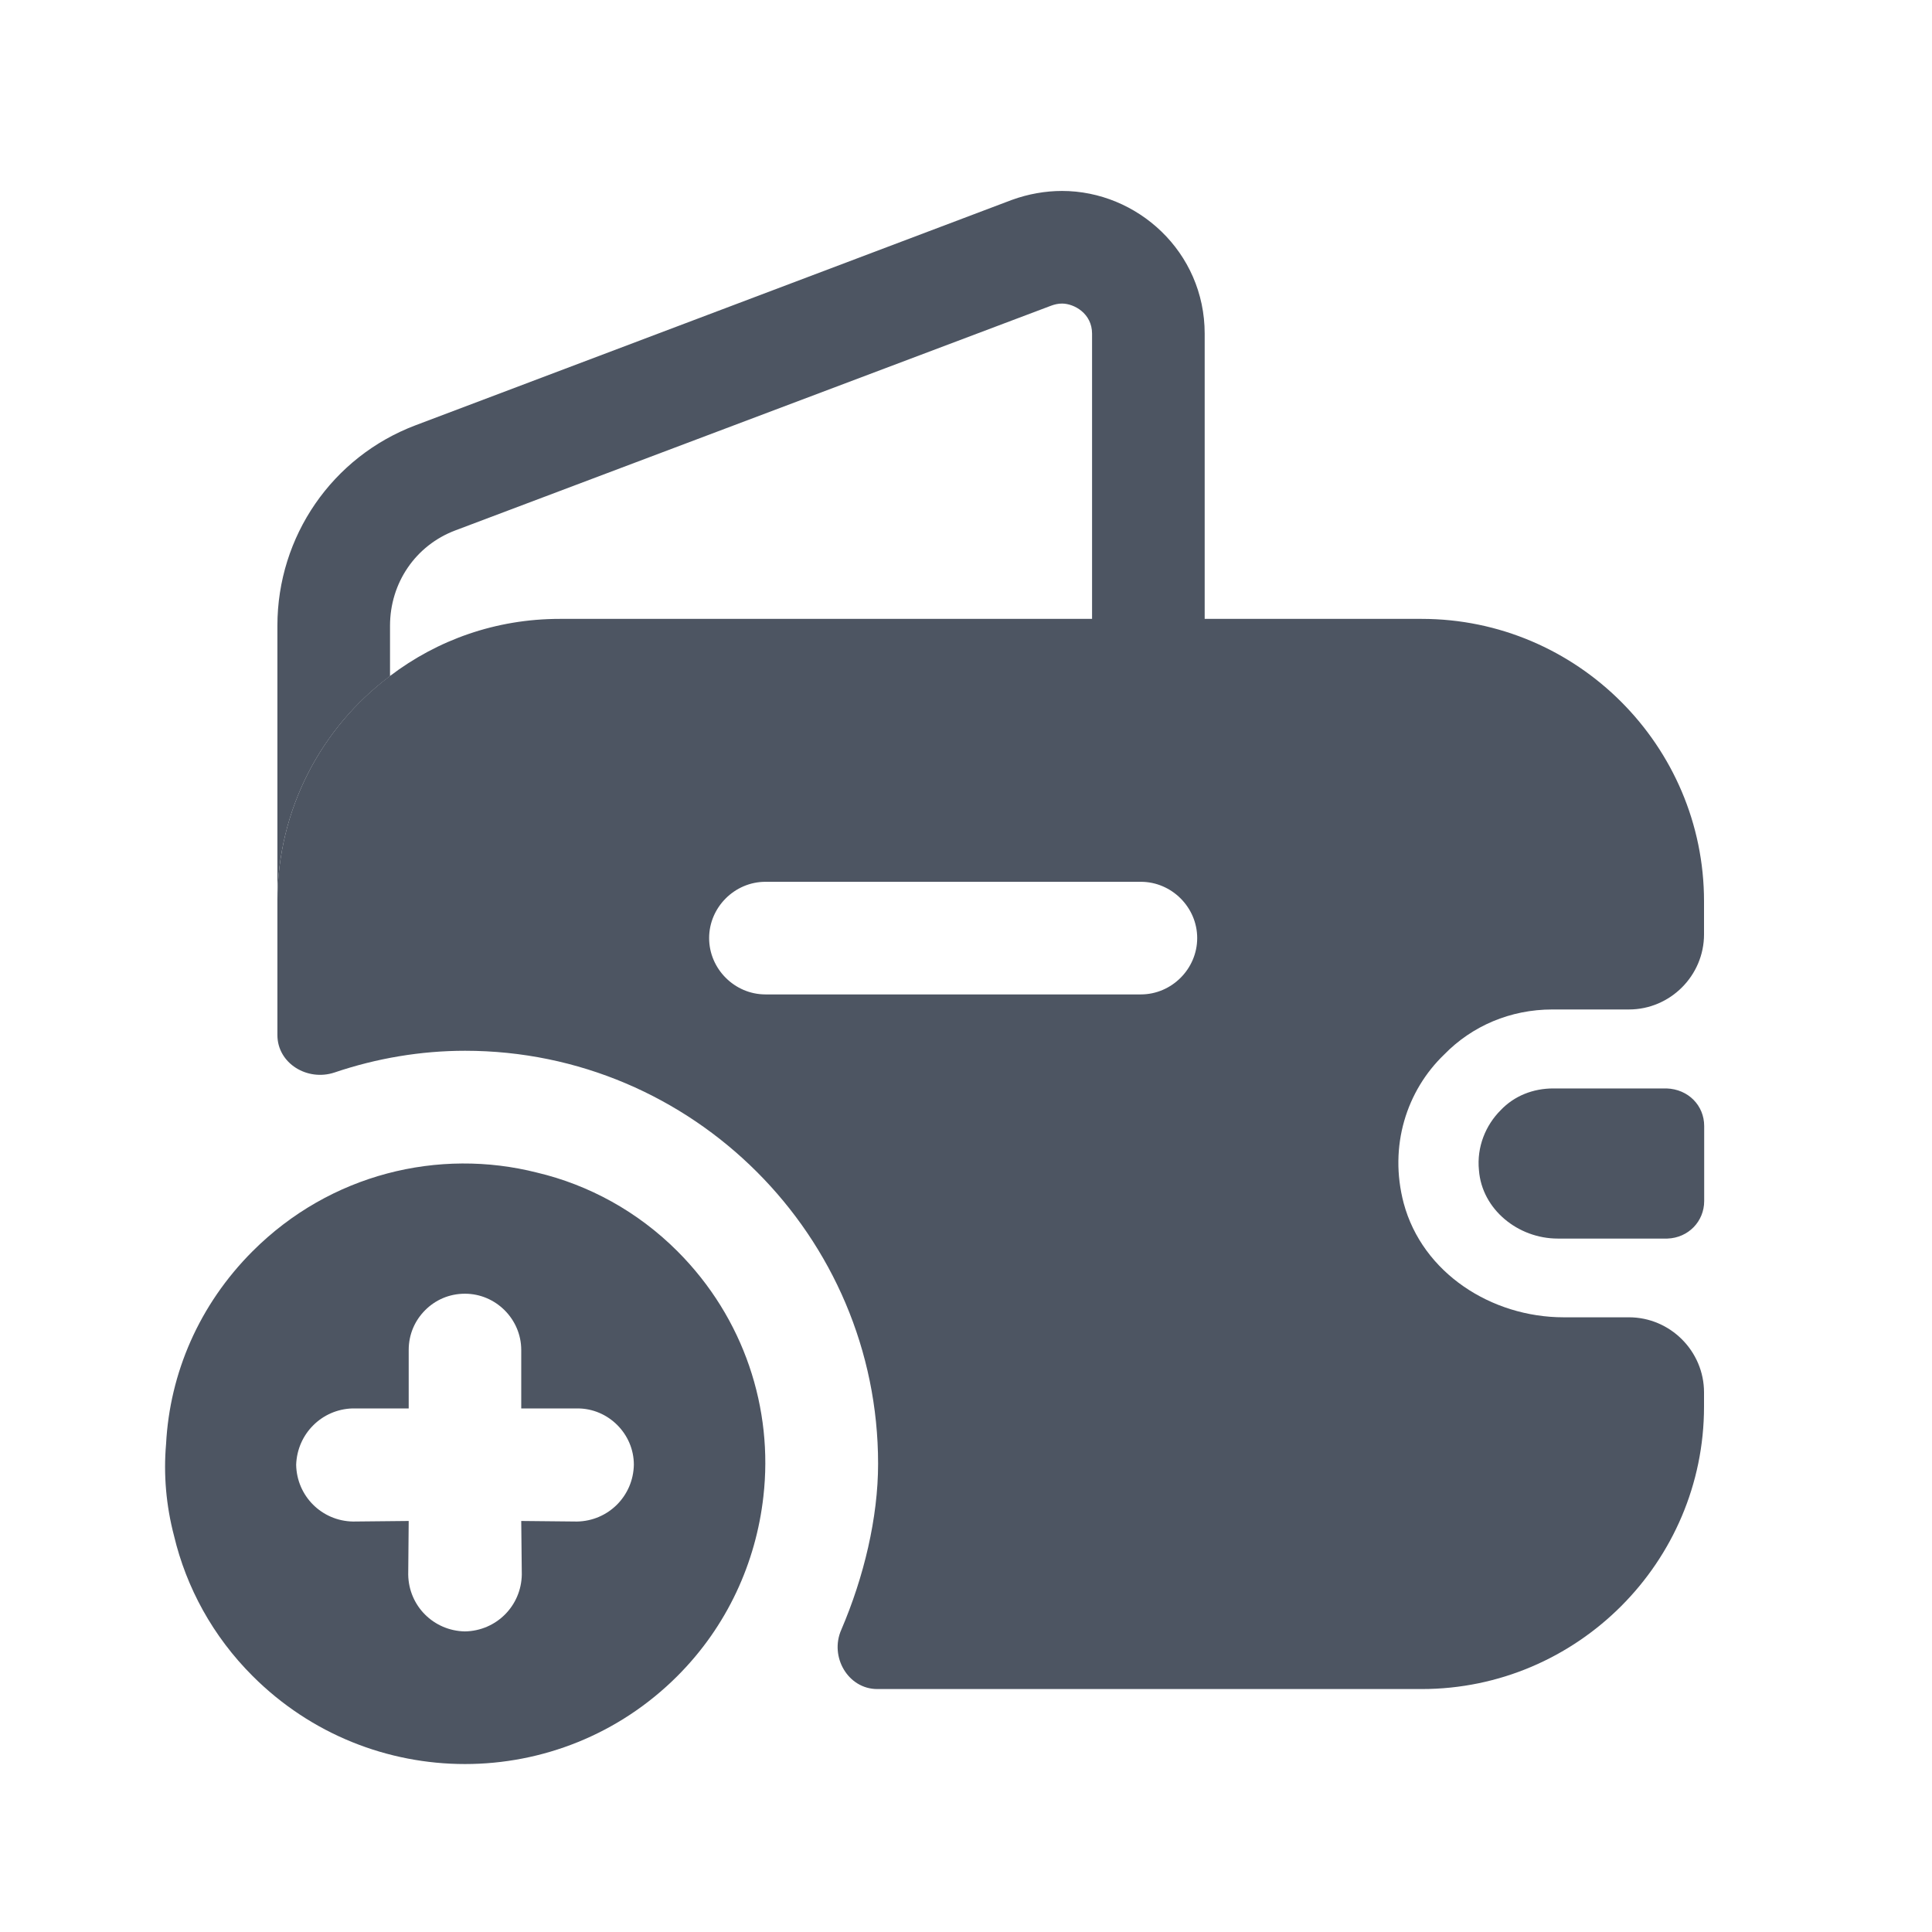 <svg width="24" height="24" viewBox="0 0 24 24" fill="none" xmlns="http://www.w3.org/2000/svg">
<g id="vuesax/bold/empty-wallet-add">
<g id="vuesax/bold/empty-wallet-add_2">
<g id="empty-wallet-add">
<path id="Vector" d="M8.415 20.82C9.035 20.2 9.391 19.409 9.483 18.591C9.608 17.502 9.246 16.374 8.415 15.543C7.92 15.048 7.313 14.719 6.673 14.567C5.453 14.257 4.101 14.58 3.138 15.543C2.472 16.209 2.109 17.06 2.063 17.938C2.03 18.314 2.063 18.703 2.162 19.079C2.314 19.719 2.643 20.326 3.138 20.82C4.596 22.278 6.957 22.278 8.415 20.82ZM7.175 17.496C7.557 17.496 7.874 17.812 7.874 18.195C7.867 18.584 7.557 18.894 7.168 18.901L6.475 18.894L6.482 19.56C6.475 19.95 6.165 20.259 5.776 20.266C5.387 20.259 5.077 19.95 5.071 19.56L5.077 18.894L4.385 18.901C3.996 18.894 3.686 18.584 3.679 18.195C3.686 18.003 3.765 17.832 3.89 17.707C4.015 17.581 4.187 17.502 4.378 17.496L5.077 17.496L5.077 16.77C5.077 16.572 5.156 16.401 5.282 16.275C5.407 16.15 5.578 16.071 5.776 16.071C6.159 16.071 6.475 16.387 6.475 16.77L6.475 17.496L7.175 17.496Z" fill="#4D5562"/>
<path id="Vector_2" d="M14.965 4.145V7.69H13.566V4.145C13.566 3.893 13.342 3.771 13.193 3.771C13.146 3.771 13.1 3.781 13.053 3.799L5.656 6.589C5.162 6.775 4.845 7.242 4.845 7.773V8.399C3.996 9.033 3.446 10.05 3.446 11.197V7.773C3.446 6.663 4.127 5.674 5.162 5.283L12.568 2.484C12.773 2.409 12.988 2.372 13.193 2.372C14.126 2.372 14.965 3.128 14.965 4.145Z" fill="#4D5562"/>
<path id="Vector_3" d="M21.17 13.987V14.92C21.17 15.172 20.974 15.377 20.713 15.386H19.351C18.857 15.386 18.409 15.023 18.372 14.537C18.343 14.248 18.455 13.978 18.642 13.791C18.81 13.614 19.043 13.521 19.295 13.521H20.703C20.974 13.53 21.17 13.735 21.17 13.987Z" fill="#4D5562"/>
<path id="Vector_4" d="M19.284 12.54H20.235C20.748 12.54 21.168 12.12 21.168 11.607V11.196C21.168 9.265 19.592 7.688 17.661 7.688H6.953C6.16 7.688 5.433 7.95 4.845 8.397C3.996 9.032 3.446 10.049 3.446 11.196V12.857C3.446 13.211 3.819 13.435 4.155 13.323C4.677 13.146 5.227 13.053 5.778 13.053C8.604 13.053 10.908 15.357 10.908 18.183C10.908 18.855 10.731 19.592 10.451 20.245C10.302 20.581 10.535 20.982 10.898 20.982H17.661C19.592 20.982 21.168 19.405 21.168 17.474V17.297C21.168 16.784 20.748 16.364 20.235 16.364H19.424C18.528 16.364 17.67 15.814 17.437 14.946C17.25 14.237 17.474 13.547 17.941 13.099C18.286 12.745 18.762 12.54 19.284 12.54ZM14.172 12.353H9.509C9.126 12.353 8.809 12.036 8.809 11.653C8.809 11.271 9.126 10.954 9.509 10.954H14.172C14.555 10.954 14.872 11.271 14.872 11.653C14.872 12.036 14.555 12.353 14.172 12.353Z" fill="#4D5562"/>
</g>
</g>
</g>
</svg>
